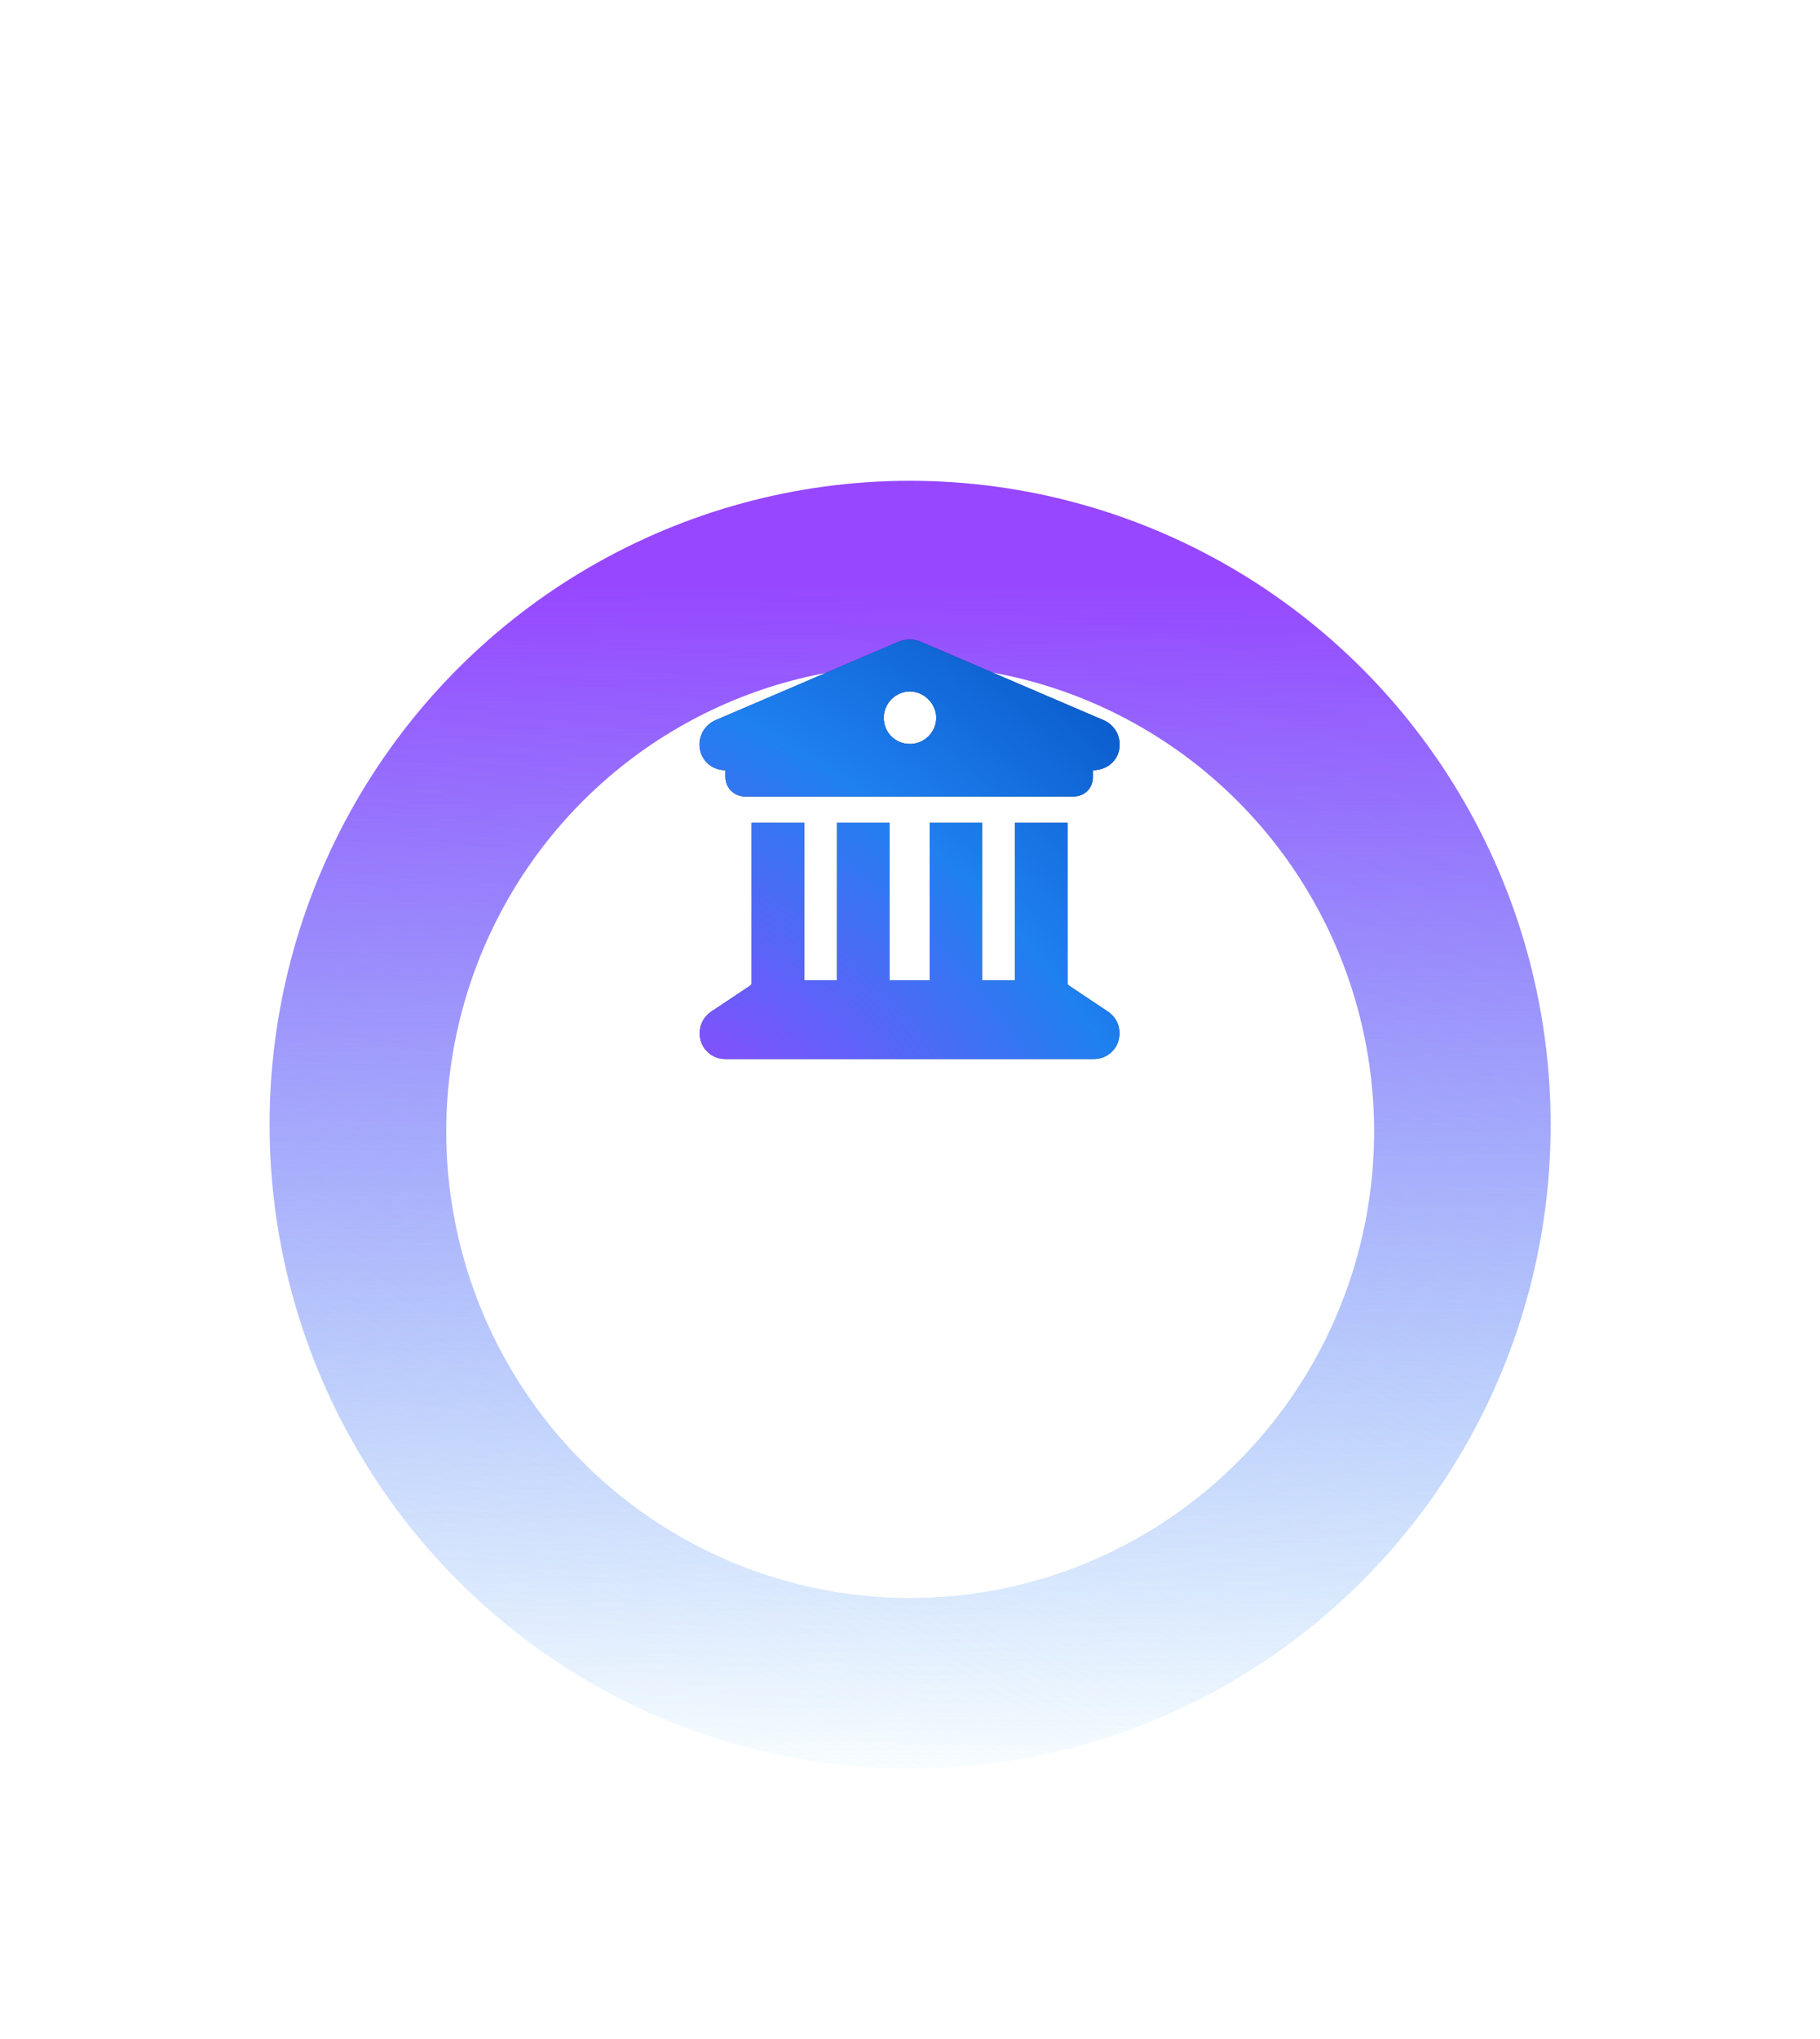 <svg xmlns="http://www.w3.org/2000/svg" fill="none" viewBox="0 0 208 233" height="233" width="208">
<g filter="url(#filter0_d_5950_27598)">
<ellipse style="mix-blend-mode:multiply" fill="url(#paint0_linear_5950_27598)" transform="matrix(0.865 0.502 -0.498 0.867 77.205 0)" ry="73.48" rx="73.297" cy="73.48" cx="73.297"></ellipse>
<ellipse fill="url(#paint1_linear_5950_27598)" transform="matrix(0.865 0.502 -0.498 0.867 77.205 0)" ry="73.48" rx="73.297" cy="73.48" cx="73.297"></ellipse>
<ellipse fill="white" ry="53.285" rx="53.02" cy="101.285" cx="104.02"></ellipse>
</g>
<path fill="#0B305B" d="M102.781 73.281C103.531 73 104.375 73 105.125 73.281L126.125 82.281C127.438 82.844 128.188 84.25 127.906 85.656C127.625 87.062 126.406 88 124.906 88V88.75C124.906 90.062 123.969 91 122.656 91H85.156C83.938 91 82.906 90.062 82.906 88.75V88C81.5 88 80.281 87.062 80 85.656C79.719 84.25 80.469 82.844 81.781 82.281L102.781 73.281ZM104 85C105.594 85 107 83.688 107 82C107 80.406 105.594 79 104 79C102.312 79 101 80.406 101 82C101 83.688 102.312 85 104 85ZM91.906 112H95.656V94H101.656V112H106.25V94H112.25V112H116V94H122V112.469C122 112.469 122.094 112.469 122.094 112.562L126.594 115.562C127.719 116.312 128.188 117.625 127.812 118.938C127.438 120.156 126.312 121 125 121H82.906C81.594 121 80.469 120.156 80.094 118.938C79.719 117.625 80.188 116.312 81.312 115.562L85.812 112.562C85.812 112.469 85.906 112.469 85.906 112.469V94H91.906V112Z"></path>
<path fill="url(#paint2_radial_5950_27598)" d="M102.781 73.281C103.531 73 104.375 73 105.125 73.281L126.125 82.281C127.438 82.844 128.188 84.25 127.906 85.656C127.625 87.062 126.406 88 124.906 88V88.75C124.906 90.062 123.969 91 122.656 91H85.156C83.938 91 82.906 90.062 82.906 88.75V88C81.5 88 80.281 87.062 80 85.656C79.719 84.25 80.469 82.844 81.781 82.281L102.781 73.281ZM104 85C105.594 85 107 83.688 107 82C107 80.406 105.594 79 104 79C102.312 79 101 80.406 101 82C101 83.688 102.312 85 104 85ZM91.906 112H95.656V94H101.656V112H106.25V94H112.25V112H116V94H122V112.469C122 112.469 122.094 112.469 122.094 112.562L126.594 115.562C127.719 116.312 128.188 117.625 127.812 118.938C127.438 120.156 126.312 121 125 121H82.906C81.594 121 80.469 120.156 80.094 118.938C79.719 117.625 80.188 116.312 81.312 115.562L85.812 112.562C85.812 112.469 85.906 112.469 85.906 112.469V94H91.906V112Z"></path>
<defs>
<filter color-interpolation-filters="sRGB" filterUnits="userSpaceOnUse" height="261" width="260" y="-2" x="-26" id="filter0_d_5950_27598">
<feFlood result="BackgroundImageFix" flood-opacity="0"></feFlood>
<feColorMatrix result="hardAlpha" values="0 0 0 0 0 0 0 0 0 0 0 0 0 0 0 0 0 0 127 0" type="matrix" in="SourceAlpha"></feColorMatrix>
<feOffset dy="28"></feOffset>
<feGaussianBlur stdDeviation="15"></feGaussianBlur>
<feComposite operator="out" in2="hardAlpha"></feComposite>
<feColorMatrix values="0 0 0 0 0.086 0 0 0 0 0.263 0 0 0 0 0.467 0 0 0 0.22 0" type="matrix"></feColorMatrix>
<feBlend result="effect1_dropShadow_5950_27598" in2="BackgroundImageFix" mode="multiply"></feBlend>
<feBlend result="shape" in2="effect1_dropShadow_5950_27598" in="SourceGraphic" mode="normal"></feBlend>
</filter>
<linearGradient gradientUnits="userSpaceOnUse" y2="243.853" x2="73.297" y1="0" x1="73.297" id="paint0_linear_5950_27598">
<stop stop-color="#F0FAFF"></stop>
<stop stop-opacity="0" stop-color="#F0FAFF" offset="1"></stop>
</linearGradient>
<linearGradient gradientUnits="userSpaceOnUse" y2="88.225" x2="194.267" y1="-29.011" x1="125.839" id="paint1_linear_5950_27598">
<stop stop-color="#9747FF"></stop>
<stop stop-opacity="0" stop-color="#1F80F0" offset="1"></stop>
</linearGradient>
<radialGradient gradientTransform="translate(79.5 129) rotate(-48.781) scale(80.432 127.278)" gradientUnits="userSpaceOnUse" r="1" cy="0" cx="0" id="paint2_radial_5950_27598">
<stop stop-color="#9747FF"></stop>
<stop stop-color="#1F80F0" offset="0.521"></stop>
<stop stop-color="#014AB8" offset="1"></stop>
</radialGradient>
</defs>
</svg>
